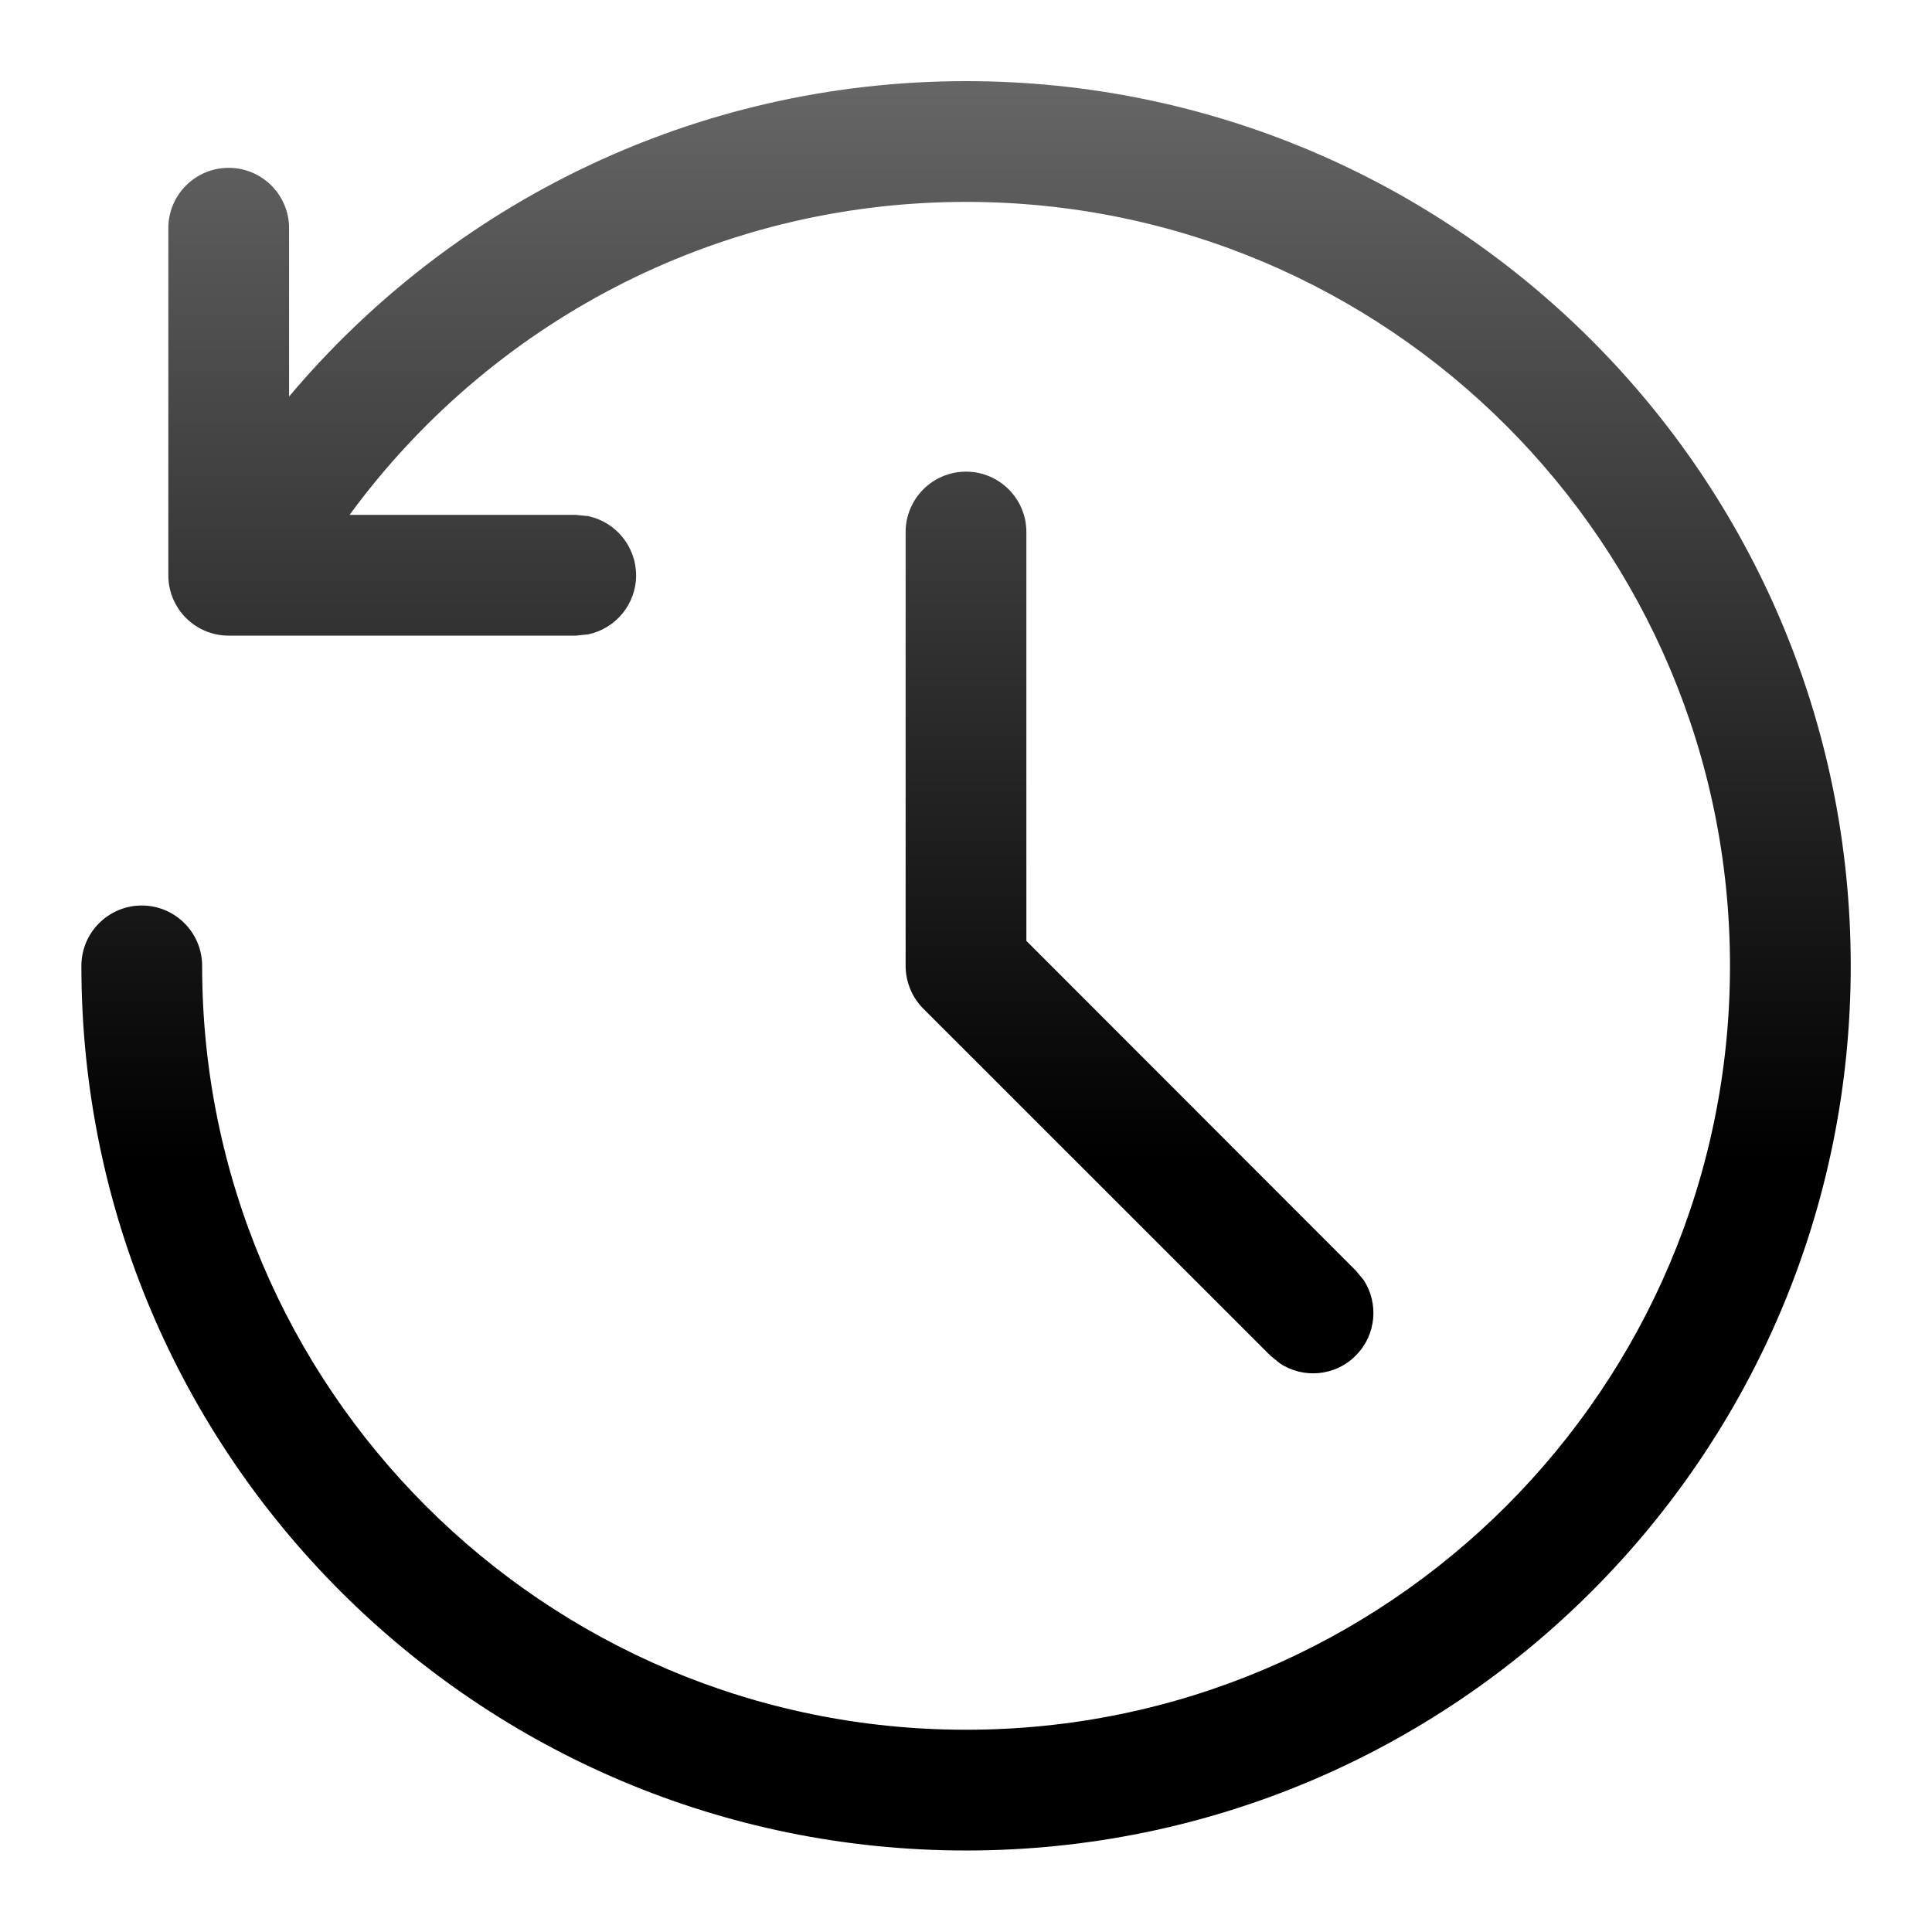 <svg width="16" height="16" viewBox="0 0 16 16" fill="none" xmlns="http://www.w3.org/2000/svg">
<g clip-path="url(#clip0_2498_39562)">
<path d="M8.001 0.672C12.047 0.672 15.327 3.953 15.327 7.999C15.327 12.045 12.047 15.325 8.001 15.325C3.955 15.325 0.674 12.045 0.674 7.999C0.674 7.723 0.898 7.499 1.174 7.499C1.45 7.499 1.674 7.723 1.674 7.999C1.674 11.493 4.507 14.325 8.001 14.325C11.495 14.325 14.327 11.493 14.327 7.999C14.327 4.505 11.495 1.672 8.001 1.672C5.905 1.672 4.046 2.692 2.895 4.264H4.768L4.869 4.274C5.096 4.321 5.267 4.522 5.268 4.764C5.268 5.005 5.097 5.207 4.869 5.254L4.768 5.264H1.894C1.617 5.264 1.394 5.04 1.394 4.764V1.89C1.394 1.614 1.617 1.39 1.894 1.39C2.17 1.39 2.394 1.614 2.394 1.89V3.284C3.737 1.688 5.75 0.672 8.001 0.672ZM8 3.906C8.276 3.906 8.5 4.13 8.5 4.406V7.792L11.227 10.521L11.292 10.599C11.42 10.793 11.398 11.057 11.227 11.227C11.057 11.398 10.793 11.419 10.6 11.291L10.521 11.227L7.646 8.353C7.553 8.259 7.5 8.131 7.5 7.999V4.406C7.5 4.13 7.724 3.906 8 3.906Z" fill="url(#paint0_linear_2498_39562)"/>
</g>
<defs>
<linearGradient id="paint0_linear_2498_39562" x1="8" y1="0.672" x2="8" y2="15.325"  gradientUnits="userSpaceOnUse">
<stop stop-color="currentColor" stop-opacity="0.6" />
<stop offset="0.608" stop-color="currentColor" />
</linearGradient>
</defs>
</svg>
